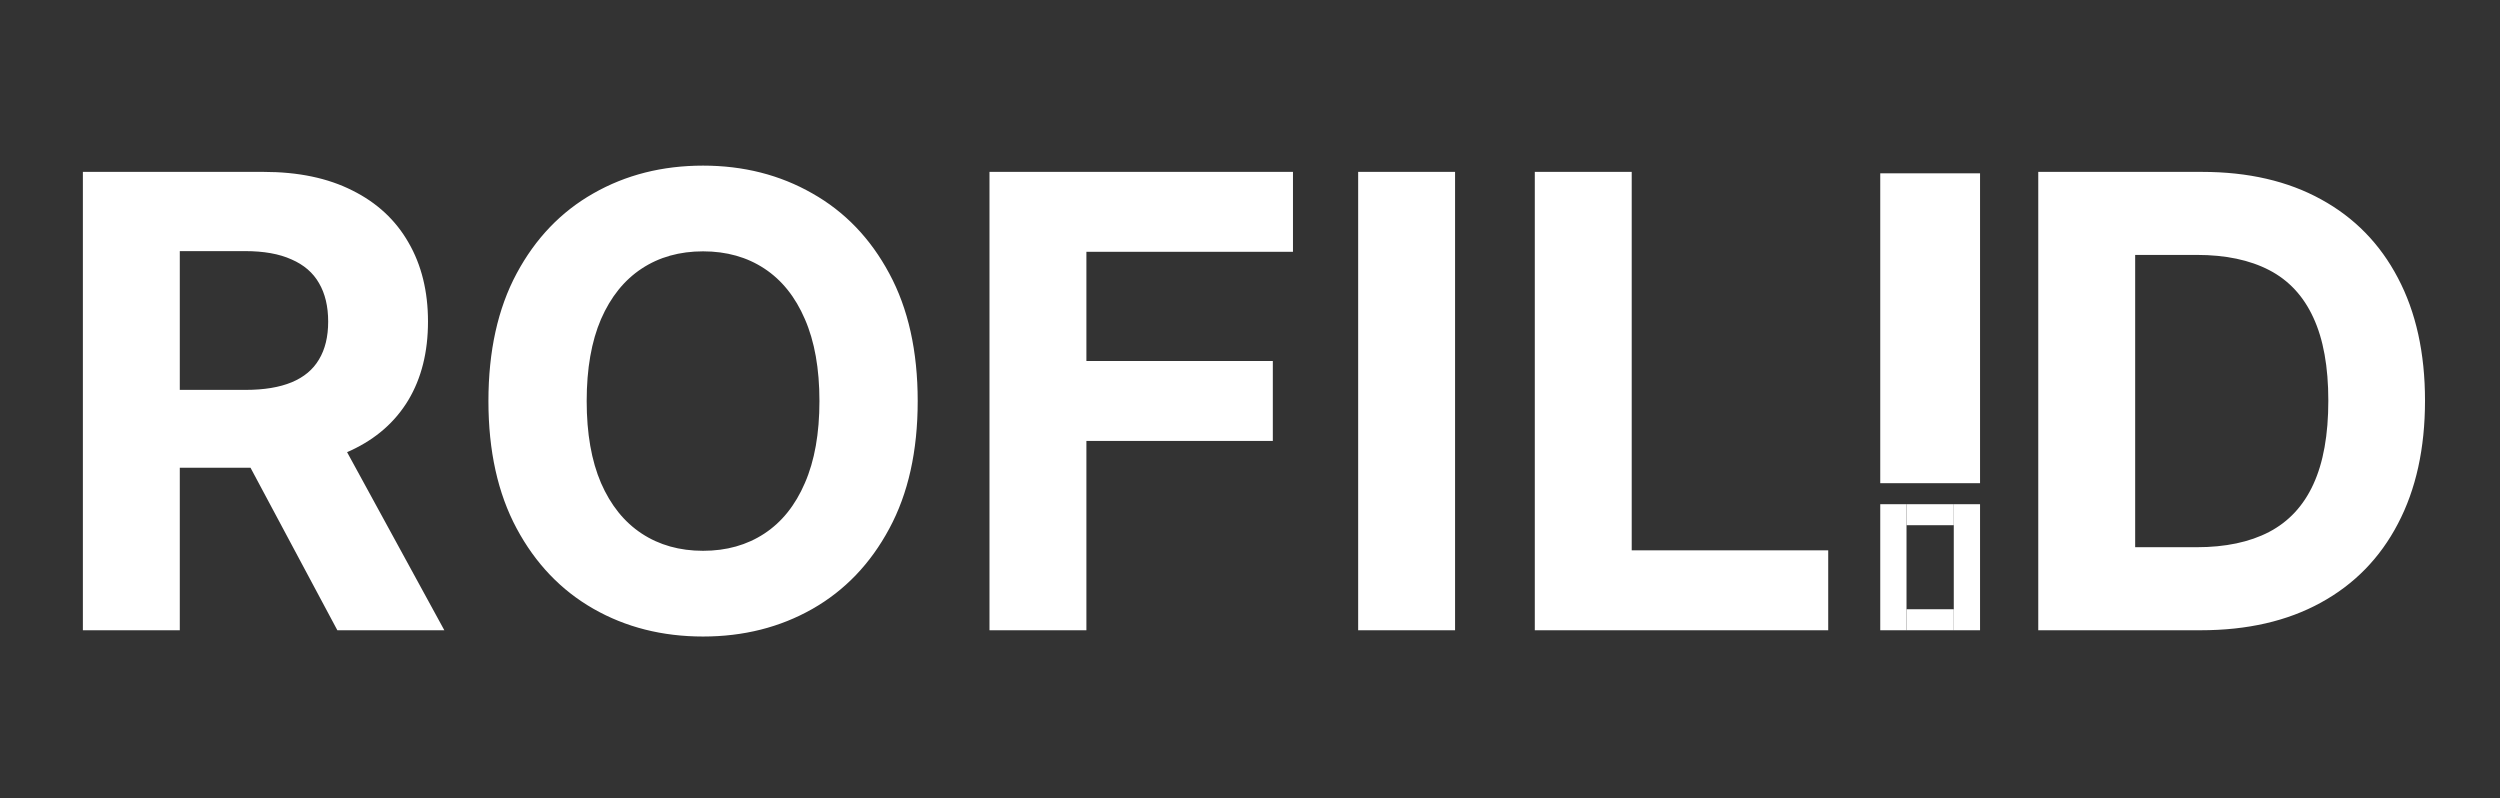 <svg width="238" height="76" viewBox="0 0 238 76" fill="none" xmlns="http://www.w3.org/2000/svg">
<rect x="0" y="0" width="238" height="76" fill="#333333" stroke="none"/>
<path d="M7.89 60V16.364H25.106C28.402 16.364 31.214 16.953 33.544 18.132C35.887 19.297 37.67 20.952 38.892 23.097C40.127 25.227 40.745 27.734 40.745 30.618C40.745 33.516 40.12 36.008 38.87 38.097C37.62 40.17 35.809 41.761 33.437 42.869C31.079 43.977 28.224 44.531 24.872 44.531H13.345V37.117H23.38C25.142 37.117 26.605 36.875 27.77 36.392C28.934 35.909 29.801 35.185 30.369 34.219C30.951 33.253 31.242 32.053 31.242 30.618C31.242 29.169 30.951 27.947 30.369 26.953C29.801 25.959 28.927 25.206 27.748 24.695C26.584 24.169 25.113 23.906 23.338 23.906H17.116V60H7.89ZM31.456 40.142L42.301 60H32.116L21.505 40.142H31.456ZM87.365 38.182C87.365 42.94 86.463 46.989 84.659 50.327C82.869 53.665 80.426 56.215 77.329 57.976C74.247 59.723 70.781 60.597 66.931 60.597C63.054 60.597 59.574 59.716 56.491 57.955C53.409 56.193 50.973 53.644 49.183 50.305C47.393 46.967 46.498 42.926 46.498 38.182C46.498 33.423 47.393 29.375 49.183 26.037C50.973 22.699 53.409 20.156 56.491 18.409C59.574 16.648 63.054 15.767 66.931 15.767C70.781 15.767 74.247 16.648 77.329 18.409C80.426 20.156 82.869 22.699 84.659 26.037C86.463 29.375 87.365 33.423 87.365 38.182ZM78.011 38.182C78.011 35.099 77.549 32.5 76.626 30.384C75.717 28.267 74.431 26.662 72.769 25.568C71.108 24.474 69.162 23.928 66.931 23.928C64.701 23.928 62.755 24.474 61.093 25.568C59.431 26.662 58.139 28.267 57.216 30.384C56.306 32.5 55.852 35.099 55.852 38.182C55.852 41.264 56.306 43.864 57.216 45.98C58.139 48.097 59.431 49.702 61.093 50.795C62.755 51.889 64.701 52.436 66.931 52.436C69.162 52.436 71.108 51.889 72.769 50.795C74.431 49.702 75.717 48.097 76.626 45.98C77.549 43.864 78.011 41.264 78.011 38.182ZM94.199 60V16.364H123.091V23.97H103.425V34.368H121.173V41.974H103.425V60H94.199ZM138.522 16.364V60H129.297V16.364H138.522ZM146.113 60V16.364H155.339V52.394H174.046V60H146.113ZM209.511 60H194.043V16.364H209.639C214.028 16.364 217.807 17.237 220.974 18.984C224.142 20.717 226.578 23.21 228.283 26.463C230.001 29.716 230.861 33.608 230.861 38.139C230.861 42.685 230.001 46.591 228.283 49.858C226.578 53.125 224.128 55.632 220.932 57.379C217.75 59.126 213.943 60 209.511 60ZM203.268 52.095H209.128C211.855 52.095 214.149 51.612 216.01 50.646C217.885 49.666 219.291 48.153 220.229 46.108C221.18 44.048 221.656 41.392 221.656 38.139C221.656 34.915 221.18 32.28 220.229 30.234C219.291 28.189 217.892 26.683 216.031 25.717C214.17 24.751 211.876 24.268 209.149 24.268H203.268V52.095Z" fill="white"/>
<path d="M179 16.5H188.5V46H179V16.5Z" fill="white"/>
<path d="M186 48H188.5V60H186V48Z" fill="white"/>
<path d="M181.5 58H183.5H186V60H181.5V58Z" fill="white"/>
<path d="M181.5 48H183.5H186V50H181.5V48Z" fill="white"/>
<path d="M179 48H181.5V60H179V48Z" fill="white"/>
</svg>
